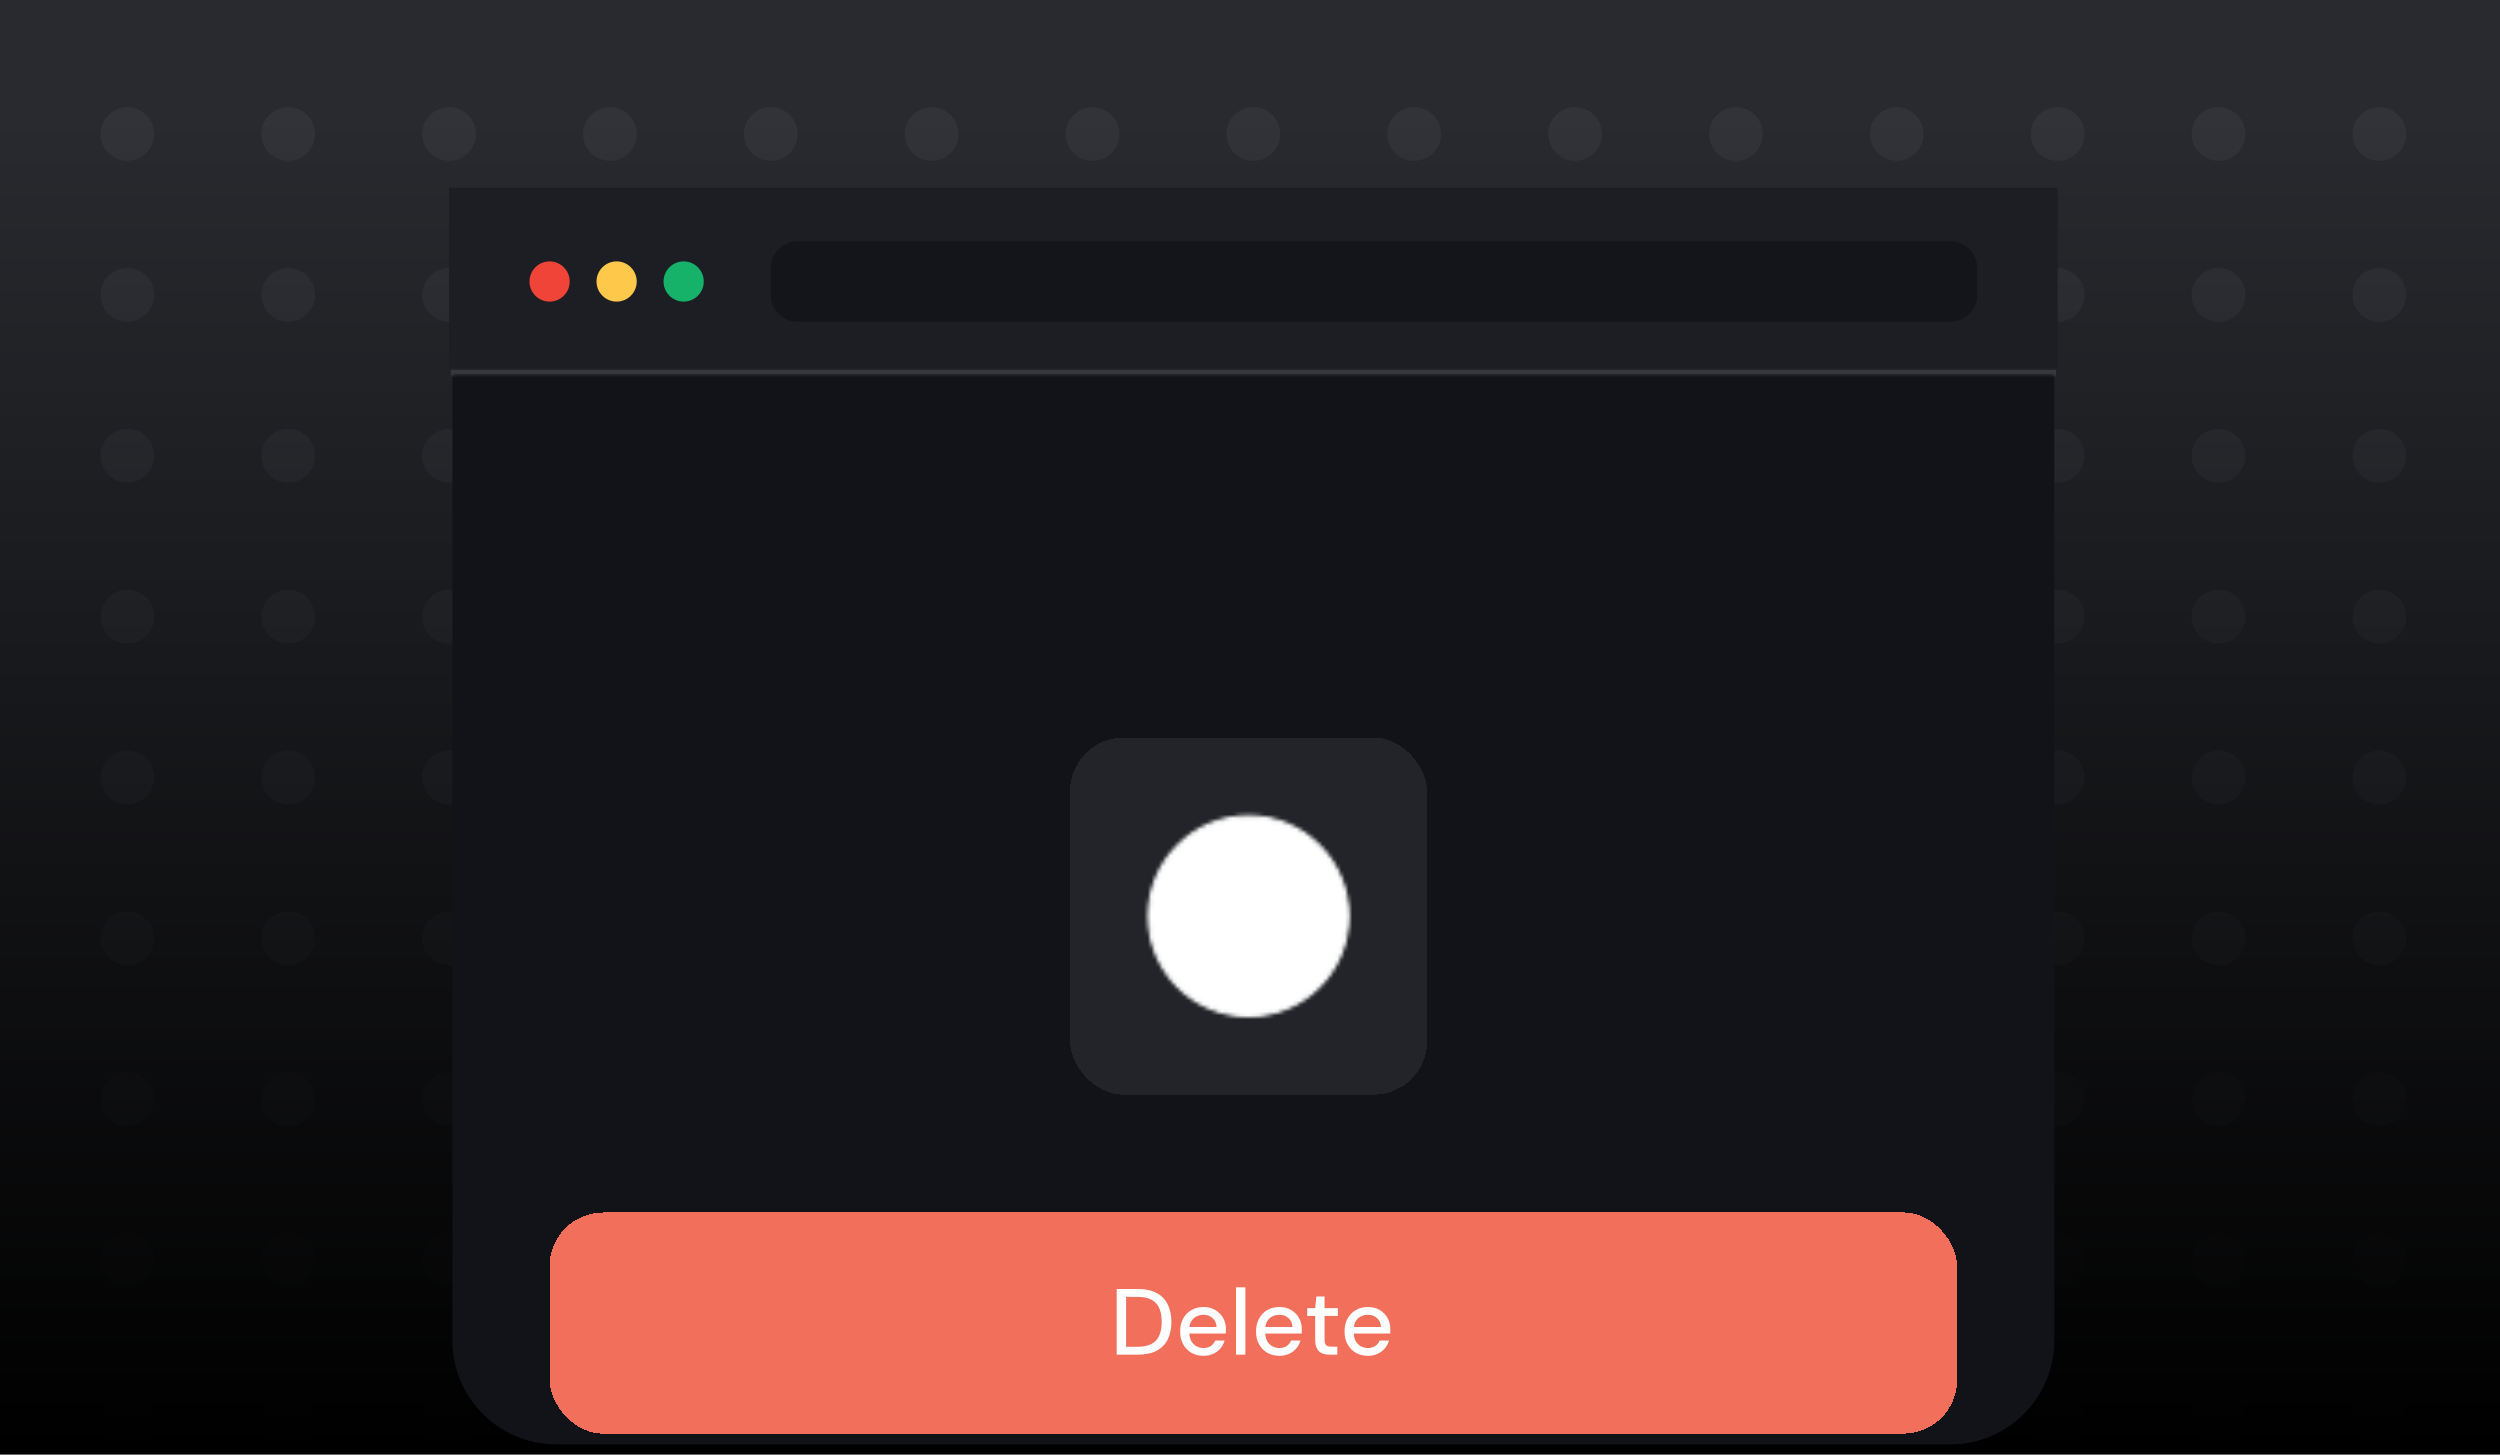 <svg width="672" height="391" viewBox="0 0 672 391" fill="none" xmlns="http://www.w3.org/2000/svg">
<g clipPath="url(#clip0_2971_6647)">
<path d="M672 0H0V390.949H672V0Z" fill="#282A2F"/>
<g opacity="0.05">
<path d="M41.437 36.032C41.437 32.052 38.211 28.826 34.231 28.826C30.251 28.826 27.024 32.052 27.024 36.032C27.024 40.012 30.251 43.239 34.231 43.239C38.211 43.239 41.437 40.012 41.437 36.032Z" fill="#F2F4F7"/>
<path d="M84.676 36.032C84.676 32.052 81.449 28.826 77.469 28.826C73.489 28.826 70.263 32.052 70.263 36.032C70.263 40.012 73.489 43.239 77.469 43.239C81.449 43.239 84.676 40.012 84.676 36.032Z" fill="#F2F4F7"/>
<path d="M127.914 36.032C127.914 32.052 124.688 28.826 120.708 28.826C116.728 28.826 113.501 32.052 113.501 36.032C113.501 40.012 116.728 43.239 120.708 43.239C124.688 43.239 127.914 40.012 127.914 36.032Z" fill="#F2F4F7"/>
<path d="M171.153 36.032C171.153 32.052 167.926 28.826 163.946 28.826C159.966 28.826 156.74 32.052 156.74 36.032C156.74 40.012 159.966 43.239 163.946 43.239C167.926 43.239 171.153 40.012 171.153 36.032Z" fill="#F2F4F7"/>
<path d="M214.391 36.032C214.391 32.052 211.165 28.826 207.185 28.826C203.205 28.826 199.979 32.052 199.979 36.032C199.979 40.012 203.205 43.239 207.185 43.239C211.165 43.239 214.391 40.012 214.391 36.032Z" fill="#F2F4F7"/>
<path d="M257.63 36.032C257.63 32.052 254.404 28.826 250.424 28.826C246.444 28.826 243.217 32.052 243.217 36.032C243.217 40.012 246.444 43.239 250.424 43.239C254.404 43.239 257.63 40.012 257.63 36.032Z" fill="#F2F4F7"/>
<path d="M300.869 36.032C300.869 32.052 297.642 28.826 293.662 28.826C289.682 28.826 286.456 32.052 286.456 36.032C286.456 40.012 289.682 43.239 293.662 43.239C297.642 43.239 300.869 40.012 300.869 36.032Z" fill="#F2F4F7"/>
<path d="M344.107 36.032C344.107 32.052 340.881 28.826 336.901 28.826C332.921 28.826 329.694 32.052 329.694 36.032C329.694 40.012 332.921 43.239 336.901 43.239C340.881 43.239 344.107 40.012 344.107 36.032Z" fill="#F2F4F7"/>
<path d="M387.346 36.032C387.346 32.052 384.12 28.826 380.14 28.826C376.16 28.826 372.933 32.052 372.933 36.032C372.933 40.012 376.16 43.239 380.14 43.239C384.12 43.239 387.346 40.012 387.346 36.032Z" fill="#F2F4F7"/>
<path d="M430.584 36.032C430.584 32.052 427.358 28.826 423.378 28.826C419.398 28.826 416.172 32.052 416.172 36.032C416.172 40.012 419.398 43.239 423.378 43.239C427.358 43.239 430.584 40.012 430.584 36.032Z" fill="#F2F4F7"/>
<path d="M473.823 36.032C473.823 32.052 470.597 28.826 466.617 28.826C462.637 28.826 459.41 32.052 459.41 36.032C459.41 40.012 462.637 43.239 466.617 43.239C470.597 43.239 473.823 40.012 473.823 36.032Z" fill="#F2F4F7"/>
<path d="M517.062 36.032C517.062 32.052 513.835 28.826 509.855 28.826C505.875 28.826 502.649 32.052 502.649 36.032C502.649 40.012 505.875 43.239 509.855 43.239C513.835 43.239 517.062 40.012 517.062 36.032Z" fill="#F2F4F7"/>
<path d="M560.3 36.032C560.3 32.052 557.074 28.826 553.094 28.826C549.114 28.826 545.887 32.052 545.887 36.032C545.887 40.012 549.114 43.239 553.094 43.239C557.074 43.239 560.3 40.012 560.3 36.032Z" fill="#F2F4F7"/>
<path d="M603.539 36.032C603.539 32.052 600.312 28.826 596.332 28.826C592.352 28.826 589.126 32.052 589.126 36.032C589.126 40.012 592.352 43.239 596.332 43.239C600.312 43.239 603.539 40.012 603.539 36.032Z" fill="#F2F4F7"/>
<path d="M646.778 36.032C646.778 32.052 643.551 28.826 639.571 28.826C635.591 28.826 632.365 32.052 632.365 36.032C632.365 40.012 635.591 43.239 639.571 43.239C643.551 43.239 646.778 40.012 646.778 36.032Z" fill="#F2F4F7"/>
<path d="M41.437 79.271C41.437 75.291 38.211 72.064 34.231 72.064C30.251 72.064 27.024 75.291 27.024 79.271C27.024 83.251 30.251 86.477 34.231 86.477C38.211 86.477 41.437 83.251 41.437 79.271Z" fill="#F2F4F7"/>
<path d="M84.676 79.271C84.676 75.291 81.449 72.064 77.469 72.064C73.489 72.064 70.263 75.291 70.263 79.271C70.263 83.251 73.489 86.477 77.469 86.477C81.449 86.477 84.676 83.251 84.676 79.271Z" fill="#F2F4F7"/>
<path d="M127.914 79.271C127.914 75.291 124.688 72.064 120.708 72.064C116.728 72.064 113.501 75.291 113.501 79.271C113.501 83.251 116.728 86.477 120.708 86.477C124.688 86.477 127.914 83.251 127.914 79.271Z" fill="#F2F4F7"/>
<path d="M171.153 79.271C171.153 75.291 167.926 72.064 163.946 72.064C159.966 72.064 156.74 75.291 156.74 79.271C156.74 83.251 159.966 86.477 163.946 86.477C167.926 86.477 171.153 83.251 171.153 79.271Z" fill="#F2F4F7"/>
<path d="M214.391 79.271C214.391 75.291 211.165 72.064 207.185 72.064C203.205 72.064 199.979 75.291 199.979 79.271C199.979 83.251 203.205 86.477 207.185 86.477C211.165 86.477 214.391 83.251 214.391 79.271Z" fill="#F2F4F7"/>
<path d="M257.63 79.271C257.63 75.291 254.404 72.064 250.424 72.064C246.444 72.064 243.217 75.291 243.217 79.271C243.217 83.251 246.444 86.477 250.424 86.477C254.404 86.477 257.63 83.251 257.63 79.271Z" fill="#F2F4F7"/>
<path d="M300.869 79.271C300.869 75.291 297.642 72.064 293.662 72.064C289.682 72.064 286.456 75.291 286.456 79.271C286.456 83.251 289.682 86.477 293.662 86.477C297.642 86.477 300.869 83.251 300.869 79.271Z" fill="#F2F4F7"/>
<path d="M344.107 79.271C344.107 75.291 340.881 72.064 336.901 72.064C332.921 72.064 329.694 75.291 329.694 79.271C329.694 83.251 332.921 86.477 336.901 86.477C340.881 86.477 344.107 83.251 344.107 79.271Z" fill="#F2F4F7"/>
<path d="M387.346 79.271C387.346 75.291 384.12 72.064 380.14 72.064C376.16 72.064 372.933 75.291 372.933 79.271C372.933 83.251 376.16 86.477 380.14 86.477C384.12 86.477 387.346 83.251 387.346 79.271Z" fill="#F2F4F7"/>
<path d="M430.584 79.271C430.584 75.291 427.358 72.064 423.378 72.064C419.398 72.064 416.172 75.291 416.172 79.271C416.172 83.251 419.398 86.477 423.378 86.477C427.358 86.477 430.584 83.251 430.584 79.271Z" fill="#F2F4F7"/>
<path d="M473.823 79.271C473.823 75.291 470.597 72.064 466.617 72.064C462.637 72.064 459.41 75.291 459.41 79.271C459.41 83.251 462.637 86.477 466.617 86.477C470.597 86.477 473.823 83.251 473.823 79.271Z" fill="#F2F4F7"/>
<path d="M517.062 79.271C517.062 75.291 513.835 72.064 509.855 72.064C505.875 72.064 502.649 75.291 502.649 79.271C502.649 83.251 505.875 86.477 509.855 86.477C513.835 86.477 517.062 83.251 517.062 79.271Z" fill="#F2F4F7"/>
<path d="M560.3 79.271C560.3 75.291 557.074 72.064 553.094 72.064C549.114 72.064 545.887 75.291 545.887 79.271C545.887 83.251 549.114 86.477 553.094 86.477C557.074 86.477 560.3 83.251 560.3 79.271Z" fill="#F2F4F7"/>
<path d="M603.539 79.271C603.539 75.291 600.312 72.064 596.332 72.064C592.352 72.064 589.126 75.291 589.126 79.271C589.126 83.251 592.352 86.477 596.332 86.477C600.312 86.477 603.539 83.251 603.539 79.271Z" fill="#F2F4F7"/>
<path d="M646.778 79.271C646.778 75.291 643.551 72.064 639.571 72.064C635.591 72.064 632.365 75.291 632.365 79.271C632.365 83.251 635.591 86.477 639.571 86.477C643.551 86.477 646.778 83.251 646.778 79.271Z" fill="#F2F4F7"/>
<path d="M41.437 122.509C41.437 118.529 38.211 115.303 34.231 115.303C30.251 115.303 27.024 118.529 27.024 122.509C27.024 126.489 30.251 129.716 34.231 129.716C38.211 129.716 41.437 126.489 41.437 122.509Z" fill="#F2F4F7"/>
<path d="M84.676 122.509C84.676 118.529 81.449 115.303 77.469 115.303C73.489 115.303 70.263 118.529 70.263 122.509C70.263 126.489 73.489 129.716 77.469 129.716C81.449 129.716 84.676 126.489 84.676 122.509Z" fill="#F2F4F7"/>
<path d="M127.914 122.509C127.914 118.529 124.688 115.303 120.708 115.303C116.728 115.303 113.501 118.529 113.501 122.509C113.501 126.489 116.728 129.716 120.708 129.716C124.688 129.716 127.914 126.489 127.914 122.509Z" fill="#F2F4F7"/>
<path d="M171.153 122.509C171.153 118.529 167.926 115.303 163.946 115.303C159.966 115.303 156.74 118.529 156.74 122.509C156.74 126.489 159.966 129.716 163.946 129.716C167.926 129.716 171.153 126.489 171.153 122.509Z" fill="#F2F4F7"/>
<path d="M214.391 122.509C214.391 118.529 211.165 115.303 207.185 115.303C203.205 115.303 199.979 118.529 199.979 122.509C199.979 126.489 203.205 129.716 207.185 129.716C211.165 129.716 214.391 126.489 214.391 122.509Z" fill="#F2F4F7"/>
<path d="M257.63 122.509C257.63 118.529 254.404 115.303 250.424 115.303C246.444 115.303 243.217 118.529 243.217 122.509C243.217 126.489 246.444 129.716 250.424 129.716C254.404 129.716 257.63 126.489 257.63 122.509Z" fill="#F2F4F7"/>
<path d="M300.869 122.509C300.869 118.529 297.642 115.303 293.662 115.303C289.682 115.303 286.456 118.529 286.456 122.509C286.456 126.489 289.682 129.716 293.662 129.716C297.642 129.716 300.869 126.489 300.869 122.509Z" fill="#F2F4F7"/>
<path d="M344.107 122.509C344.107 118.529 340.881 115.303 336.901 115.303C332.921 115.303 329.694 118.529 329.694 122.509C329.694 126.489 332.921 129.716 336.901 129.716C340.881 129.716 344.107 126.489 344.107 122.509Z" fill="#F2F4F7"/>
<path d="M387.346 122.509C387.346 118.529 384.12 115.303 380.14 115.303C376.16 115.303 372.933 118.529 372.933 122.509C372.933 126.489 376.16 129.716 380.14 129.716C384.12 129.716 387.346 126.489 387.346 122.509Z" fill="#F2F4F7"/>
<path d="M430.584 122.509C430.584 118.529 427.358 115.303 423.378 115.303C419.398 115.303 416.172 118.529 416.172 122.509C416.172 126.489 419.398 129.716 423.378 129.716C427.358 129.716 430.584 126.489 430.584 122.509Z" fill="#F2F4F7"/>
<path d="M473.823 122.509C473.823 118.529 470.597 115.303 466.617 115.303C462.637 115.303 459.41 118.529 459.41 122.509C459.41 126.489 462.637 129.716 466.617 129.716C470.597 129.716 473.823 126.489 473.823 122.509Z" fill="#F2F4F7"/>
<path d="M517.062 122.509C517.062 118.529 513.835 115.303 509.855 115.303C505.875 115.303 502.649 118.529 502.649 122.509C502.649 126.489 505.875 129.716 509.855 129.716C513.835 129.716 517.062 126.489 517.062 122.509Z" fill="#F2F4F7"/>
<path d="M560.3 122.509C560.3 118.529 557.074 115.303 553.094 115.303C549.114 115.303 545.887 118.529 545.887 122.509C545.887 126.489 549.114 129.716 553.094 129.716C557.074 129.716 560.3 126.489 560.3 122.509Z" fill="#F2F4F7"/>
<path d="M603.539 122.509C603.539 118.529 600.312 115.303 596.332 115.303C592.352 115.303 589.126 118.529 589.126 122.509C589.126 126.489 592.352 129.716 596.332 129.716C600.312 129.716 603.539 126.489 603.539 122.509Z" fill="#F2F4F7"/>
<path d="M646.778 122.509C646.778 118.529 643.551 115.303 639.571 115.303C635.591 115.303 632.365 118.529 632.365 122.509C632.365 126.489 635.591 129.716 639.571 129.716C643.551 129.716 646.778 126.489 646.778 122.509Z" fill="#F2F4F7"/>
<path d="M41.437 165.748C41.437 161.768 38.211 158.542 34.231 158.542C30.251 158.542 27.024 161.768 27.024 165.748C27.024 169.728 30.251 172.954 34.231 172.954C38.211 172.954 41.437 169.728 41.437 165.748Z" fill="#F2F4F7"/>
<path d="M84.676 165.748C84.676 161.768 81.449 158.542 77.469 158.542C73.489 158.542 70.263 161.768 70.263 165.748C70.263 169.728 73.489 172.954 77.469 172.954C81.449 172.954 84.676 169.728 84.676 165.748Z" fill="#F2F4F7"/>
<path d="M127.914 165.748C127.914 161.768 124.688 158.542 120.708 158.542C116.728 158.542 113.501 161.768 113.501 165.748C113.501 169.728 116.728 172.954 120.708 172.954C124.688 172.954 127.914 169.728 127.914 165.748Z" fill="#F2F4F7"/>
<path d="M171.153 165.748C171.153 161.768 167.926 158.542 163.946 158.542C159.966 158.542 156.74 161.768 156.74 165.748C156.74 169.728 159.966 172.954 163.946 172.954C167.926 172.954 171.153 169.728 171.153 165.748Z" fill="#F2F4F7"/>
<path d="M214.391 165.748C214.391 161.768 211.165 158.542 207.185 158.542C203.205 158.542 199.979 161.768 199.979 165.748C199.979 169.728 203.205 172.954 207.185 172.954C211.165 172.954 214.391 169.728 214.391 165.748Z" fill="#F2F4F7"/>
<path d="M257.63 165.748C257.63 161.768 254.404 158.542 250.424 158.542C246.444 158.542 243.217 161.768 243.217 165.748C243.217 169.728 246.444 172.954 250.424 172.954C254.404 172.954 257.63 169.728 257.63 165.748Z" fill="#F2F4F7"/>
<path d="M300.869 165.748C300.869 161.768 297.642 158.542 293.662 158.542C289.682 158.542 286.456 161.768 286.456 165.748C286.456 169.728 289.682 172.954 293.662 172.954C297.642 172.954 300.869 169.728 300.869 165.748Z" fill="#F2F4F7"/>
<path d="M344.107 165.748C344.107 161.768 340.881 158.542 336.901 158.542C332.921 158.542 329.694 161.768 329.694 165.748C329.694 169.728 332.921 172.954 336.901 172.954C340.881 172.954 344.107 169.728 344.107 165.748Z" fill="#F2F4F7"/>
<path d="M387.346 165.748C387.346 161.768 384.12 158.542 380.14 158.542C376.16 158.542 372.933 161.768 372.933 165.748C372.933 169.728 376.16 172.954 380.14 172.954C384.12 172.954 387.346 169.728 387.346 165.748Z" fill="#F2F4F7"/>
<path d="M430.584 165.748C430.584 161.768 427.358 158.542 423.378 158.542C419.398 158.542 416.172 161.768 416.172 165.748C416.172 169.728 419.398 172.954 423.378 172.954C427.358 172.954 430.584 169.728 430.584 165.748Z" fill="#F2F4F7"/>
<path d="M473.823 165.748C473.823 161.768 470.597 158.542 466.617 158.542C462.637 158.542 459.41 161.768 459.41 165.748C459.41 169.728 462.637 172.954 466.617 172.954C470.597 172.954 473.823 169.728 473.823 165.748Z" fill="#F2F4F7"/>
<path d="M517.062 165.748C517.062 161.768 513.835 158.542 509.855 158.542C505.875 158.542 502.649 161.768 502.649 165.748C502.649 169.728 505.875 172.954 509.855 172.954C513.835 172.954 517.062 169.728 517.062 165.748Z" fill="#F2F4F7"/>
<path d="M560.3 165.748C560.3 161.768 557.074 158.542 553.094 158.542C549.114 158.542 545.887 161.768 545.887 165.748C545.887 169.728 549.114 172.954 553.094 172.954C557.074 172.954 560.3 169.728 560.3 165.748Z" fill="#F2F4F7"/>
<path d="M603.539 165.748C603.539 161.768 600.312 158.542 596.332 158.542C592.352 158.542 589.126 161.768 589.126 165.748C589.126 169.728 592.352 172.954 596.332 172.954C600.312 172.954 603.539 169.728 603.539 165.748Z" fill="#F2F4F7"/>
<path d="M646.778 165.748C646.778 161.768 643.551 158.542 639.571 158.542C635.591 158.542 632.365 161.768 632.365 165.748C632.365 169.728 635.591 172.954 639.571 172.954C643.551 172.954 646.778 169.728 646.778 165.748Z" fill="#F2F4F7"/>
<path d="M41.437 208.986C41.437 205.006 38.211 201.78 34.231 201.78C30.251 201.78 27.024 205.006 27.024 208.986C27.024 212.966 30.251 216.193 34.231 216.193C38.211 216.193 41.437 212.966 41.437 208.986Z" fill="#F2F4F7"/>
<path d="M84.676 208.986C84.676 205.006 81.449 201.78 77.469 201.78C73.489 201.78 70.263 205.006 70.263 208.986C70.263 212.966 73.489 216.193 77.469 216.193C81.449 216.193 84.676 212.966 84.676 208.986Z" fill="#F2F4F7"/>
<path d="M127.914 208.986C127.914 205.006 124.688 201.78 120.708 201.78C116.728 201.78 113.501 205.006 113.501 208.986C113.501 212.966 116.728 216.193 120.708 216.193C124.688 216.193 127.914 212.966 127.914 208.986Z" fill="#F2F4F7"/>
<path d="M171.153 208.986C171.153 205.006 167.926 201.78 163.946 201.78C159.966 201.78 156.74 205.006 156.74 208.986C156.74 212.966 159.966 216.193 163.946 216.193C167.926 216.193 171.153 212.966 171.153 208.986Z" fill="#F2F4F7"/>
<path d="M214.391 208.986C214.391 205.006 211.165 201.78 207.185 201.78C203.205 201.78 199.979 205.006 199.979 208.986C199.979 212.966 203.205 216.193 207.185 216.193C211.165 216.193 214.391 212.966 214.391 208.986Z" fill="#F2F4F7"/>
<path d="M257.63 208.986C257.63 205.006 254.404 201.78 250.424 201.78C246.444 201.78 243.217 205.006 243.217 208.986C243.217 212.966 246.444 216.193 250.424 216.193C254.404 216.193 257.63 212.966 257.63 208.986Z" fill="#F2F4F7"/>
<path d="M300.869 208.986C300.869 205.006 297.642 201.78 293.662 201.78C289.682 201.78 286.456 205.006 286.456 208.986C286.456 212.966 289.682 216.193 293.662 216.193C297.642 216.193 300.869 212.966 300.869 208.986Z" fill="#F2F4F7"/>
<path d="M344.107 208.986C344.107 205.006 340.881 201.78 336.901 201.78C332.921 201.78 329.694 205.006 329.694 208.986C329.694 212.966 332.921 216.193 336.901 216.193C340.881 216.193 344.107 212.966 344.107 208.986Z" fill="#F2F4F7"/>
<path d="M387.346 208.986C387.346 205.006 384.12 201.78 380.14 201.78C376.16 201.78 372.933 205.006 372.933 208.986C372.933 212.966 376.16 216.193 380.14 216.193C384.12 216.193 387.346 212.966 387.346 208.986Z" fill="#F2F4F7"/>
<path d="M430.584 208.986C430.584 205.006 427.358 201.78 423.378 201.78C419.398 201.78 416.172 205.006 416.172 208.986C416.172 212.966 419.398 216.193 423.378 216.193C427.358 216.193 430.584 212.966 430.584 208.986Z" fill="#F2F4F7"/>
<path d="M473.823 208.986C473.823 205.006 470.597 201.78 466.617 201.78C462.637 201.78 459.41 205.006 459.41 208.986C459.41 212.966 462.637 216.193 466.617 216.193C470.597 216.193 473.823 212.966 473.823 208.986Z" fill="#F2F4F7"/>
<path d="M517.062 208.986C517.062 205.006 513.835 201.78 509.855 201.78C505.875 201.78 502.649 205.006 502.649 208.986C502.649 212.966 505.875 216.193 509.855 216.193C513.835 216.193 517.062 212.966 517.062 208.986Z" fill="#F2F4F7"/>
<path d="M560.3 208.986C560.3 205.006 557.074 201.78 553.094 201.78C549.114 201.78 545.887 205.006 545.887 208.986C545.887 212.966 549.114 216.193 553.094 216.193C557.074 216.193 560.3 212.966 560.3 208.986Z" fill="#F2F4F7"/>
<path d="M603.539 208.986C603.539 205.006 600.312 201.78 596.332 201.78C592.352 201.78 589.126 205.006 589.126 208.986C589.126 212.966 592.352 216.193 596.332 216.193C600.312 216.193 603.539 212.966 603.539 208.986Z" fill="#F2F4F7"/>
<path d="M646.778 208.986C646.778 205.006 643.551 201.78 639.571 201.78C635.591 201.78 632.365 205.006 632.365 208.986C632.365 212.966 635.591 216.193 639.571 216.193C643.551 216.193 646.778 212.966 646.778 208.986Z" fill="#F2F4F7"/>
<path d="M41.437 252.225C41.437 248.245 38.211 245.019 34.231 245.019C30.251 245.019 27.024 248.245 27.024 252.225C27.024 256.205 30.251 259.432 34.231 259.432C38.211 259.432 41.437 256.205 41.437 252.225Z" fill="#F2F4F7"/>
<path d="M84.676 252.225C84.676 248.245 81.449 245.019 77.469 245.019C73.489 245.019 70.263 248.245 70.263 252.225C70.263 256.205 73.489 259.432 77.469 259.432C81.449 259.432 84.676 256.205 84.676 252.225Z" fill="#F2F4F7"/>
<path d="M127.914 252.225C127.914 248.245 124.688 245.019 120.708 245.019C116.728 245.019 113.501 248.245 113.501 252.225C113.501 256.205 116.728 259.432 120.708 259.432C124.688 259.432 127.914 256.205 127.914 252.225Z" fill="#F2F4F7"/>
<path d="M171.153 252.225C171.153 248.245 167.926 245.019 163.946 245.019C159.966 245.019 156.74 248.245 156.74 252.225C156.74 256.205 159.966 259.432 163.946 259.432C167.926 259.432 171.153 256.205 171.153 252.225Z" fill="#F2F4F7"/>
<path d="M214.391 252.225C214.391 248.245 211.165 245.019 207.185 245.019C203.205 245.019 199.979 248.245 199.979 252.225C199.979 256.205 203.205 259.432 207.185 259.432C211.165 259.432 214.391 256.205 214.391 252.225Z" fill="#F2F4F7"/>
<path d="M257.63 252.225C257.63 248.245 254.404 245.019 250.424 245.019C246.444 245.019 243.217 248.245 243.217 252.225C243.217 256.205 246.444 259.432 250.424 259.432C254.404 259.432 257.63 256.205 257.63 252.225Z" fill="#F2F4F7"/>
<path d="M300.869 252.225C300.869 248.245 297.642 245.019 293.662 245.019C289.682 245.019 286.456 248.245 286.456 252.225C286.456 256.205 289.682 259.432 293.662 259.432C297.642 259.432 300.869 256.205 300.869 252.225Z" fill="#F2F4F7"/>
<path d="M344.107 252.225C344.107 248.245 340.881 245.019 336.901 245.019C332.921 245.019 329.694 248.245 329.694 252.225C329.694 256.205 332.921 259.432 336.901 259.432C340.881 259.432 344.107 256.205 344.107 252.225Z" fill="#F2F4F7"/>
<path d="M387.346 252.225C387.346 248.245 384.12 245.019 380.14 245.019C376.16 245.019 372.933 248.245 372.933 252.225C372.933 256.205 376.16 259.432 380.14 259.432C384.12 259.432 387.346 256.205 387.346 252.225Z" fill="#F2F4F7"/>
<path d="M430.584 252.225C430.584 248.245 427.358 245.019 423.378 245.019C419.398 245.019 416.172 248.245 416.172 252.225C416.172 256.205 419.398 259.432 423.378 259.432C427.358 259.432 430.584 256.205 430.584 252.225Z" fill="#F2F4F7"/>
<path d="M473.823 252.225C473.823 248.245 470.597 245.019 466.617 245.019C462.637 245.019 459.41 248.245 459.41 252.225C459.41 256.205 462.637 259.432 466.617 259.432C470.597 259.432 473.823 256.205 473.823 252.225Z" fill="#F2F4F7"/>
<path d="M517.062 252.225C517.062 248.245 513.835 245.019 509.855 245.019C505.875 245.019 502.649 248.245 502.649 252.225C502.649 256.205 505.875 259.432 509.855 259.432C513.835 259.432 517.062 256.205 517.062 252.225Z" fill="#F2F4F7"/>
<path d="M560.3 252.225C560.3 248.245 557.074 245.019 553.094 245.019C549.114 245.019 545.887 248.245 545.887 252.225C545.887 256.205 549.114 259.432 553.094 259.432C557.074 259.432 560.3 256.205 560.3 252.225Z" fill="#F2F4F7"/>
<path d="M603.539 252.225C603.539 248.245 600.312 245.019 596.332 245.019C592.352 245.019 589.126 248.245 589.126 252.225C589.126 256.205 592.352 259.432 596.332 259.432C600.312 259.432 603.539 256.205 603.539 252.225Z" fill="#F2F4F7"/>
<path d="M646.778 252.225C646.778 248.245 643.551 245.019 639.571 245.019C635.591 245.019 632.365 248.245 632.365 252.225C632.365 256.205 635.591 259.432 639.571 259.432C643.551 259.432 646.778 256.205 646.778 252.225Z" fill="#F2F4F7"/>
<path d="M41.437 295.464C41.437 291.484 38.211 288.257 34.231 288.257C30.251 288.257 27.024 291.484 27.024 295.464C27.024 299.444 30.251 302.67 34.231 302.67C38.211 302.67 41.437 299.444 41.437 295.464Z" fill="#F2F4F7"/>
<path d="M84.676 295.464C84.676 291.484 81.449 288.257 77.469 288.257C73.489 288.257 70.263 291.484 70.263 295.464C70.263 299.444 73.489 302.67 77.469 302.67C81.449 302.67 84.676 299.444 84.676 295.464Z" fill="#F2F4F7"/>
<path d="M127.914 295.464C127.914 291.484 124.688 288.257 120.708 288.257C116.728 288.257 113.501 291.484 113.501 295.464C113.501 299.444 116.728 302.67 120.708 302.67C124.688 302.67 127.914 299.444 127.914 295.464Z" fill="#F2F4F7"/>
<path d="M171.153 295.464C171.153 291.484 167.926 288.257 163.946 288.257C159.966 288.257 156.74 291.484 156.74 295.464C156.74 299.444 159.966 302.67 163.946 302.67C167.926 302.67 171.153 299.444 171.153 295.464Z" fill="#F2F4F7"/>
<path d="M214.391 295.464C214.391 291.484 211.165 288.257 207.185 288.257C203.205 288.257 199.979 291.484 199.979 295.464C199.979 299.444 203.205 302.67 207.185 302.67C211.165 302.67 214.391 299.444 214.391 295.464Z" fill="#F2F4F7"/>
<path d="M257.63 295.464C257.63 291.484 254.404 288.257 250.424 288.257C246.444 288.257 243.217 291.484 243.217 295.464C243.217 299.444 246.444 302.67 250.424 302.67C254.404 302.67 257.63 299.444 257.63 295.464Z" fill="#F2F4F7"/>
<path d="M300.869 295.464C300.869 291.484 297.642 288.257 293.662 288.257C289.682 288.257 286.456 291.484 286.456 295.464C286.456 299.444 289.682 302.67 293.662 302.67C297.642 302.67 300.869 299.444 300.869 295.464Z" fill="#F2F4F7"/>
<path d="M344.107 295.464C344.107 291.484 340.881 288.257 336.901 288.257C332.921 288.257 329.694 291.484 329.694 295.464C329.694 299.444 332.921 302.67 336.901 302.67C340.881 302.67 344.107 299.444 344.107 295.464Z" fill="#F2F4F7"/>
<path d="M387.346 295.464C387.346 291.484 384.12 288.257 380.14 288.257C376.16 288.257 372.933 291.484 372.933 295.464C372.933 299.444 376.16 302.67 380.14 302.67C384.12 302.67 387.346 299.444 387.346 295.464Z" fill="#F2F4F7"/>
<path d="M430.584 295.464C430.584 291.484 427.358 288.257 423.378 288.257C419.398 288.257 416.172 291.484 416.172 295.464C416.172 299.444 419.398 302.67 423.378 302.67C427.358 302.67 430.584 299.444 430.584 295.464Z" fill="#F2F4F7"/>
<path d="M473.823 295.464C473.823 291.484 470.597 288.257 466.617 288.257C462.637 288.257 459.41 291.484 459.41 295.464C459.41 299.444 462.637 302.67 466.617 302.67C470.597 302.67 473.823 299.444 473.823 295.464Z" fill="#F2F4F7"/>
<path d="M517.062 295.464C517.062 291.484 513.835 288.257 509.855 288.257C505.875 288.257 502.649 291.484 502.649 295.464C502.649 299.444 505.875 302.67 509.855 302.67C513.835 302.67 517.062 299.444 517.062 295.464Z" fill="#F2F4F7"/>
<path d="M560.3 295.464C560.3 291.484 557.074 288.257 553.094 288.257C549.114 288.257 545.887 291.484 545.887 295.464C545.887 299.444 549.114 302.67 553.094 302.67C557.074 302.67 560.3 299.444 560.3 295.464Z" fill="#F2F4F7"/>
<path d="M603.539 295.464C603.539 291.484 600.312 288.257 596.332 288.257C592.352 288.257 589.126 291.484 589.126 295.464C589.126 299.444 592.352 302.67 596.332 302.67C600.312 302.67 603.539 299.444 603.539 295.464Z" fill="#F2F4F7"/>
<path d="M646.778 295.464C646.778 291.484 643.551 288.257 639.571 288.257C635.591 288.257 632.365 291.484 632.365 295.464C632.365 299.444 635.591 302.67 639.571 302.67C643.551 302.67 646.778 299.444 646.778 295.464Z" fill="#F2F4F7"/>
<path d="M41.437 338.702C41.437 334.722 38.211 331.496 34.231 331.496C30.251 331.496 27.024 334.722 27.024 338.702C27.024 342.682 30.251 345.909 34.231 345.909C38.211 345.909 41.437 342.682 41.437 338.702Z" fill="#F2F4F7"/>
<path d="M84.676 338.702C84.676 334.722 81.449 331.496 77.469 331.496C73.489 331.496 70.263 334.722 70.263 338.702C70.263 342.682 73.489 345.909 77.469 345.909C81.449 345.909 84.676 342.682 84.676 338.702Z" fill="#F2F4F7"/>
<path d="M127.914 338.702C127.914 334.722 124.688 331.496 120.708 331.496C116.728 331.496 113.501 334.722 113.501 338.702C113.501 342.682 116.728 345.909 120.708 345.909C124.688 345.909 127.914 342.682 127.914 338.702Z" fill="#F2F4F7"/>
<path d="M171.153 338.702C171.153 334.722 167.926 331.496 163.946 331.496C159.966 331.496 156.74 334.722 156.74 338.702C156.74 342.682 159.966 345.909 163.946 345.909C167.926 345.909 171.153 342.682 171.153 338.702Z" fill="#F2F4F7"/>
<path d="M214.391 338.702C214.391 334.722 211.165 331.496 207.185 331.496C203.205 331.496 199.979 334.722 199.979 338.702C199.979 342.682 203.205 345.909 207.185 345.909C211.165 345.909 214.391 342.682 214.391 338.702Z" fill="#F2F4F7"/>
<path d="M257.63 338.702C257.63 334.722 254.404 331.496 250.424 331.496C246.444 331.496 243.217 334.722 243.217 338.702C243.217 342.682 246.444 345.909 250.424 345.909C254.404 345.909 257.63 342.682 257.63 338.702Z" fill="#F2F4F7"/>
<path d="M300.869 338.702C300.869 334.722 297.642 331.496 293.662 331.496C289.682 331.496 286.456 334.722 286.456 338.702C286.456 342.682 289.682 345.909 293.662 345.909C297.642 345.909 300.869 342.682 300.869 338.702Z" fill="#F2F4F7"/>
<path d="M344.107 338.702C344.107 334.722 340.881 331.496 336.901 331.496C332.921 331.496 329.694 334.722 329.694 338.702C329.694 342.682 332.921 345.909 336.901 345.909C340.881 345.909 344.107 342.682 344.107 338.702Z" fill="#F2F4F7"/>
<path d="M387.346 338.702C387.346 334.722 384.12 331.496 380.14 331.496C376.16 331.496 372.933 334.722 372.933 338.702C372.933 342.682 376.16 345.909 380.14 345.909C384.12 345.909 387.346 342.682 387.346 338.702Z" fill="#F2F4F7"/>
<path d="M430.584 338.702C430.584 334.722 427.358 331.496 423.378 331.496C419.398 331.496 416.172 334.722 416.172 338.702C416.172 342.682 419.398 345.909 423.378 345.909C427.358 345.909 430.584 342.682 430.584 338.702Z" fill="#F2F4F7"/>
<path d="M473.823 338.702C473.823 334.722 470.597 331.496 466.617 331.496C462.637 331.496 459.41 334.722 459.41 338.702C459.41 342.682 462.637 345.909 466.617 345.909C470.597 345.909 473.823 342.682 473.823 338.702Z" fill="#F2F4F7"/>
<path d="M517.062 338.702C517.062 334.722 513.835 331.496 509.855 331.496C505.875 331.496 502.649 334.722 502.649 338.702C502.649 342.682 505.875 345.909 509.855 345.909C513.835 345.909 517.062 342.682 517.062 338.702Z" fill="#F2F4F7"/>
<path d="M560.3 338.702C560.3 334.722 557.074 331.496 553.094 331.496C549.114 331.496 545.887 334.722 545.887 338.702C545.887 342.682 549.114 345.909 553.094 345.909C557.074 345.909 560.3 342.682 560.3 338.702Z" fill="#F2F4F7"/>
<path d="M603.539 338.702C603.539 334.722 600.312 331.496 596.332 331.496C592.352 331.496 589.126 334.722 589.126 338.702C589.126 342.682 592.352 345.909 596.332 345.909C600.312 345.909 603.539 342.682 603.539 338.702Z" fill="#F2F4F7"/>
<path d="M646.778 338.702C646.778 334.722 643.551 331.496 639.571 331.496C635.591 331.496 632.365 334.722 632.365 338.702C632.365 342.682 635.591 345.909 639.571 345.909C643.551 345.909 646.778 342.682 646.778 338.702Z" fill="#F2F4F7"/>
<path d="M41.437 381.941C41.437 377.961 38.211 374.735 34.231 374.735C30.251 374.735 27.024 377.961 27.024 381.941C27.024 385.921 30.251 389.147 34.231 389.147C38.211 389.147 41.437 385.921 41.437 381.941Z" fill="#F2F4F7"/>
<path d="M84.676 381.941C84.676 377.961 81.449 374.735 77.469 374.735C73.489 374.735 70.263 377.961 70.263 381.941C70.263 385.921 73.489 389.147 77.469 389.147C81.449 389.147 84.676 385.921 84.676 381.941Z" fill="#F2F4F7"/>
<path d="M127.914 381.941C127.914 377.961 124.688 374.735 120.708 374.735C116.728 374.735 113.501 377.961 113.501 381.941C113.501 385.921 116.728 389.147 120.708 389.147C124.688 389.147 127.914 385.921 127.914 381.941Z" fill="#F2F4F7"/>
<path d="M171.153 381.941C171.153 377.961 167.926 374.735 163.946 374.735C159.966 374.735 156.74 377.961 156.74 381.941C156.74 385.921 159.966 389.147 163.946 389.147C167.926 389.147 171.153 385.921 171.153 381.941Z" fill="#F2F4F7"/>
<path d="M214.391 381.941C214.391 377.961 211.165 374.735 207.185 374.735C203.205 374.735 199.979 377.961 199.979 381.941C199.979 385.921 203.205 389.147 207.185 389.147C211.165 389.147 214.391 385.921 214.391 381.941Z" fill="#F2F4F7"/>
<path d="M257.63 381.941C257.63 377.961 254.404 374.735 250.424 374.735C246.444 374.735 243.217 377.961 243.217 381.941C243.217 385.921 246.444 389.147 250.424 389.147C254.404 389.147 257.63 385.921 257.63 381.941Z" fill="#F2F4F7"/>
<path d="M300.869 381.941C300.869 377.961 297.642 374.735 293.662 374.735C289.682 374.735 286.456 377.961 286.456 381.941C286.456 385.921 289.682 389.147 293.662 389.147C297.642 389.147 300.869 385.921 300.869 381.941Z" fill="#F2F4F7"/>
<path d="M344.107 381.941C344.107 377.961 340.881 374.735 336.901 374.735C332.921 374.735 329.694 377.961 329.694 381.941C329.694 385.921 332.921 389.147 336.901 389.147C340.881 389.147 344.107 385.921 344.107 381.941Z" fill="#F2F4F7"/>
<path d="M387.346 381.941C387.346 377.961 384.12 374.735 380.14 374.735C376.16 374.735 372.933 377.961 372.933 381.941C372.933 385.921 376.16 389.147 380.14 389.147C384.12 389.147 387.346 385.921 387.346 381.941Z" fill="#F2F4F7"/>
<path d="M430.584 381.941C430.584 377.961 427.358 374.735 423.378 374.735C419.398 374.735 416.172 377.961 416.172 381.941C416.172 385.921 419.398 389.147 423.378 389.147C427.358 389.147 430.584 385.921 430.584 381.941Z" fill="#F2F4F7"/>
<path d="M473.823 381.941C473.823 377.961 470.597 374.735 466.617 374.735C462.637 374.735 459.41 377.961 459.41 381.941C459.41 385.921 462.637 389.147 466.617 389.147C470.597 389.147 473.823 385.921 473.823 381.941Z" fill="#F2F4F7"/>
<path d="M517.062 381.941C517.062 377.961 513.835 374.735 509.855 374.735C505.875 374.735 502.649 377.961 502.649 381.941C502.649 385.921 505.875 389.147 509.855 389.147C513.835 389.147 517.062 385.921 517.062 381.941Z" fill="#F2F4F7"/>
<path d="M560.3 381.941C560.3 377.961 557.074 374.735 553.094 374.735C549.114 374.735 545.887 377.961 545.887 381.941C545.887 385.921 549.114 389.147 553.094 389.147C557.074 389.147 560.3 385.921 560.3 381.941Z" fill="#F2F4F7"/>
<path d="M603.539 381.941C603.539 377.961 600.312 374.735 596.332 374.735C592.352 374.735 589.126 377.961 589.126 381.941C589.126 385.921 592.352 389.147 596.332 389.147C600.312 389.147 603.539 385.921 603.539 381.941Z" fill="#F2F4F7"/>
<path d="M646.778 381.941C646.778 377.961 643.551 374.735 639.571 374.735C635.591 374.735 632.365 377.961 632.365 381.941C632.365 385.921 635.591 389.147 639.571 389.147C643.551 389.147 646.778 385.921 646.778 381.941Z" fill="#F2F4F7"/>
</g>
<path d="M672 30.627H0V390.949H672V30.627Z" fill="url(#paint0_linear_2971_6647)"/>
<path d="M524.268 51.346H149.534C134.111 51.346 121.609 63.848 121.609 79.271V360.322C121.609 375.744 134.111 388.247 149.534 388.247H524.268C539.691 388.247 552.193 375.744 552.193 360.322V79.271C552.193 63.848 539.691 51.346 524.268 51.346Z" fill="#111318"/>
<g filter="url(#filter0_dd_2971_6647)">
<rect x="287.611" y="147.81" width="96" height="96" rx="14.413" fill="#222429" shape-rendering="crispEdges"/>
<mask id="mask0_2971_6647" style="mask-type:luminance" maskUnits="userSpaceOnUse" x="306" y="167" width="59" height="58">
<path d="M335.611 222.476C350.339 222.476 362.278 210.537 362.278 195.809C362.278 181.081 350.339 169.143 335.611 169.143C320.883 169.143 308.945 181.081 308.945 195.809C308.945 210.537 320.883 222.476 335.611 222.476Z" fill="white" stroke="white" strokeWidth="4" strokeLinejoin="round"/>
<path d="M335.622 179.81V195.823L346.927 207.13" stroke="black" strokeWidth="4" strokeLinecap="round" strokeLinejoin="round"/>
</mask>
<g mask="url(#mask0_2971_6647)">
<path d="M303.611 163.81H367.611V227.81H303.611V163.81Z" fill="white"/>
</g>
</g>
<g filter="url(#filter1_dd_2971_6647)">
<rect x="147.732" y="275.464" width="378.338" height="59.453" rx="14.413" fill="#F26F5B" shape-rendering="crispEdges"/>
<path d="M300.166 313.69V296.035H305.816C307.868 296.035 309.566 296.396 310.911 297.119C312.256 297.842 313.249 298.868 313.888 300.196C314.543 301.508 314.871 303.072 314.871 304.888C314.871 306.704 314.543 308.268 313.888 309.579C313.249 310.891 312.256 311.908 310.911 312.631C309.566 313.337 307.868 313.69 305.816 313.69H300.166ZM302.689 311.572H305.715C307.346 311.572 308.641 311.303 309.6 310.765C310.558 310.227 311.239 309.461 311.643 308.469C312.063 307.46 312.273 306.267 312.273 304.888C312.273 303.492 312.063 302.29 311.643 301.281C311.239 300.272 310.558 299.499 309.6 298.96C308.641 298.422 307.346 298.153 305.715 298.153H302.689V311.572ZM323.478 313.993C322.267 313.993 321.191 313.724 320.249 313.186C319.307 312.631 318.568 311.866 318.03 310.891C317.491 309.915 317.222 308.772 317.222 307.46C317.222 306.149 317.483 305.005 318.004 304.03C318.542 303.038 319.282 302.265 320.224 301.71C321.166 301.155 322.267 300.877 323.528 300.877C324.756 300.877 325.815 301.155 326.706 301.71C327.614 302.248 328.312 302.962 328.8 303.854C329.287 304.745 329.531 305.737 329.531 306.83C329.531 306.998 329.531 307.183 329.531 307.385C329.531 307.587 329.523 307.797 329.506 308.015H319.064V306.25H327.009C326.958 305.224 326.605 304.425 325.949 303.854C325.294 303.265 324.478 302.971 323.503 302.971C322.813 302.971 322.174 303.122 321.586 303.425C321.014 303.711 320.552 304.148 320.199 304.736C319.862 305.325 319.694 306.065 319.694 306.956V307.662C319.694 308.587 319.862 309.369 320.199 310.008C320.552 310.63 321.014 311.101 321.586 311.42C322.174 311.74 322.805 311.9 323.478 311.9C324.268 311.9 324.932 311.723 325.47 311.37C326.008 311 326.403 310.504 326.656 309.882H329.178C328.959 310.672 328.589 311.378 328.068 312.001C327.547 312.606 326.899 313.093 326.126 313.463C325.369 313.817 324.486 313.993 323.478 313.993ZM332.234 313.69V295.581H334.756V313.69H332.234ZM343.872 313.993C342.662 313.993 341.586 313.724 340.644 313.186C339.702 312.631 338.962 311.866 338.424 310.891C337.886 309.915 337.617 308.772 337.617 307.46C337.617 306.149 337.878 305.005 338.399 304.03C338.937 303.038 339.677 302.265 340.619 301.71C341.56 301.155 342.662 300.877 343.923 300.877C345.15 300.877 346.21 301.155 347.101 301.71C348.009 302.248 348.707 302.962 349.194 303.854C349.682 304.745 349.926 305.737 349.926 306.83C349.926 306.998 349.926 307.183 349.926 307.385C349.926 307.587 349.917 307.797 349.901 308.015H339.458V306.25H347.404C347.353 305.224 347 304.425 346.344 303.854C345.688 303.265 344.873 302.971 343.898 302.971C343.208 302.971 342.569 303.122 341.981 303.425C341.409 303.711 340.947 304.148 340.593 304.736C340.257 305.325 340.089 306.065 340.089 306.956V307.662C340.089 308.587 340.257 309.369 340.593 310.008C340.947 310.63 341.409 311.101 341.981 311.42C342.569 311.74 343.2 311.9 343.872 311.9C344.663 311.9 345.327 311.723 345.865 311.37C346.403 311 346.798 310.504 347.05 309.882H349.573C349.354 310.672 348.984 311.378 348.463 312.001C347.942 312.606 347.294 313.093 346.521 313.463C345.764 313.817 344.881 313.993 343.872 313.993ZM357.455 313.69C356.648 313.69 355.95 313.564 355.361 313.312C354.773 313.06 354.319 312.639 353.999 312.051C353.68 311.462 353.52 310.664 353.52 309.655V303.274H351.376V301.18H353.52L353.848 298.052H356.042V301.18H359.624V303.274H356.042V309.68C356.042 310.403 356.194 310.899 356.496 311.168C356.799 311.42 357.32 311.547 358.06 311.547H359.472V313.69H357.455ZM367.666 313.993C366.456 313.993 365.379 313.724 364.438 313.186C363.496 312.631 362.756 311.866 362.218 310.891C361.68 309.915 361.411 308.772 361.411 307.46C361.411 306.149 361.672 305.005 362.193 304.03C362.731 303.038 363.471 302.265 364.413 301.71C365.354 301.155 366.456 300.877 367.717 300.877C368.944 300.877 370.004 301.155 370.895 301.71C371.803 302.248 372.501 302.962 372.988 303.854C373.476 304.745 373.72 305.737 373.72 306.83C373.72 306.998 373.72 307.183 373.72 307.385C373.72 307.587 373.711 307.797 373.694 308.015H363.252V306.25H371.197C371.147 305.224 370.794 304.425 370.138 303.854C369.482 303.265 368.667 302.971 367.691 302.971C367.002 302.971 366.363 303.122 365.775 303.425C365.203 303.711 364.74 304.148 364.387 304.736C364.051 305.325 363.883 306.065 363.883 306.956V307.662C363.883 308.587 364.051 309.369 364.387 310.008C364.74 310.63 365.203 311.101 365.775 311.42C366.363 311.74 366.994 311.9 367.666 311.9C368.457 311.9 369.121 311.723 369.659 311.37C370.197 311 370.592 310.504 370.844 309.882H373.367C373.148 310.672 372.778 311.378 372.257 312.001C371.735 312.606 371.088 313.093 370.315 313.463C369.558 313.817 368.675 313.993 367.666 313.993Z" fill="white"/>
</g>
<path d="M120.708 50.445H553.094V100.89H120.708V50.445Z" fill="#1C1E23"/>
<mask id="mask1_2971_6647" style="mask-type:luminance" maskUnits="userSpaceOnUse" x="120" y="50" width="434" height="51">
<path d="M120.708 50.445H553.094V100.89H120.708V50.445Z" fill="#23252A"/>
<path d="M121.609 51.346H552.193V99.989H121.609V51.346Z" stroke="white" stroke-opacity="0.1" strokeWidth="1.802"/>
</mask>
<g mask="url(#mask1_2971_6647)">
<path d="M553.094 99.089H120.708V102.692H553.094V99.089Z" fill="#23252A"/>
<path d="M121.609 101.791V99.989H552.193V101.791H121.609Z" stroke="white" stroke-opacity="0.1" strokeWidth="1.802"/>
</g>
<path d="M153.137 75.668C153.137 72.683 150.717 70.263 147.732 70.263C144.747 70.263 142.327 72.683 142.327 75.668C142.327 78.653 144.747 81.072 147.732 81.072C150.717 81.072 153.137 78.653 153.137 75.668Z" fill="#F04438"/>
<path d="M171.153 75.668C171.153 72.683 168.733 70.263 165.748 70.263C162.763 70.263 160.343 72.683 160.343 75.668C160.343 78.653 162.763 81.072 165.748 81.072C168.733 81.072 171.153 78.653 171.153 75.668Z" fill="#FEC84B"/>
<path d="M189.169 75.668C189.169 72.683 186.749 70.263 183.764 70.263C180.779 70.263 178.359 72.683 178.359 75.668C178.359 78.653 180.779 81.072 183.764 81.072C186.749 81.072 189.169 78.653 189.169 75.668Z" fill="#17B26A"/>
<path d="M524.268 64.858H214.391C210.411 64.858 207.185 68.084 207.185 72.064V79.271C207.185 83.251 210.411 86.477 214.391 86.477H524.268C528.248 86.477 531.475 83.251 531.475 79.271V72.064C531.475 68.084 528.248 64.858 524.268 64.858Z" fill="#13151A"/>
</g>
<defs>
<filter id="filter0_dd_2971_6647" x="244.373" y="140.603" width="182.477" height="182.477" filterUnits="userSpaceOnUse" color-interpolation-filters="sRGB">
<feFlood flood-opacity="0" result="BackgroundImageFix"/>
<feColorMatrix in="SourceAlpha" type="matrix" values="0 0 0 0 0 0 0 0 0 0 0 0 0 0 0 0 0 0 127 0" result="hardAlpha"/>
<feOffset dy="14.413"/>
<feGaussianBlur stdDeviation="7.206"/>
<feComposite in2="hardAlpha" operator="out"/>
<feColorMatrix type="matrix" values="0 0 0 0 0.063 0 0 0 0 0.094 0 0 0 0 0.157 0 0 0 0.03 0"/>
<feBlend mode="normal" in2="BackgroundImageFix" result="effect1_dropShadow_2971_6647"/>
<feColorMatrix in="SourceAlpha" type="matrix" values="0 0 0 0 0 0 0 0 0 0 0 0 0 0 0 0 0 0 127 0" result="hardAlpha"/>
<feOffset dy="36.032"/>
<feGaussianBlur stdDeviation="21.619"/>
<feComposite in2="hardAlpha" operator="out"/>
<feColorMatrix type="matrix" values="0 0 0 0 0 0 0 0 0 0 0 0 0 0 0 0 0 0 0.08 0"/>
<feBlend mode="normal" in2="effect1_dropShadow_2971_6647" result="effect2_dropShadow_2971_6647"/>
<feBlend mode="normal" in="SourceGraphic" in2="effect2_dropShadow_2971_6647" result="shape"/>
</filter>
<filter id="filter1_dd_2971_6647" x="104.493" y="268.257" width="464.815" height="145.93" filterUnits="userSpaceOnUse" color-interpolation-filters="sRGB">
<feFlood flood-opacity="0" result="BackgroundImageFix"/>
<feColorMatrix in="SourceAlpha" type="matrix" values="0 0 0 0 0 0 0 0 0 0 0 0 0 0 0 0 0 0 127 0" result="hardAlpha"/>
<feOffset dy="14.413"/>
<feGaussianBlur stdDeviation="7.206"/>
<feComposite in2="hardAlpha" operator="out"/>
<feColorMatrix type="matrix" values="0 0 0 0 0.063 0 0 0 0 0.094 0 0 0 0 0.157 0 0 0 0.03 0"/>
<feBlend mode="normal" in2="BackgroundImageFix" result="effect1_dropShadow_2971_6647"/>
<feColorMatrix in="SourceAlpha" type="matrix" values="0 0 0 0 0 0 0 0 0 0 0 0 0 0 0 0 0 0 127 0" result="hardAlpha"/>
<feOffset dy="36.032"/>
<feGaussianBlur stdDeviation="21.619"/>
<feComposite in2="hardAlpha" operator="out"/>
<feColorMatrix type="matrix" values="0 0 0 0 0 0 0 0 0 0 0 0 0 0 0 0 0 0 0.08 0"/>
<feBlend mode="normal" in2="effect1_dropShadow_2971_6647" result="effect2_dropShadow_2971_6647"/>
<feBlend mode="normal" in="SourceGraphic" in2="effect2_dropShadow_2971_6647" result="shape"/>
</filter>
<linearGradient id="paint0_linear_2971_6647" x1="336" y1="30.627" x2="336" y2="390.949" gradientUnits="userSpaceOnUse">
<stop stopColor="#101217" stop-opacity="0"/>
<stop offset="1" stopColor="#101217"/>
</linearGradient>
<clipPath id="clip0_2971_6647">
<rect width="672" height="390.949" fill="white"/>
</clipPath>
</defs>
</svg>
